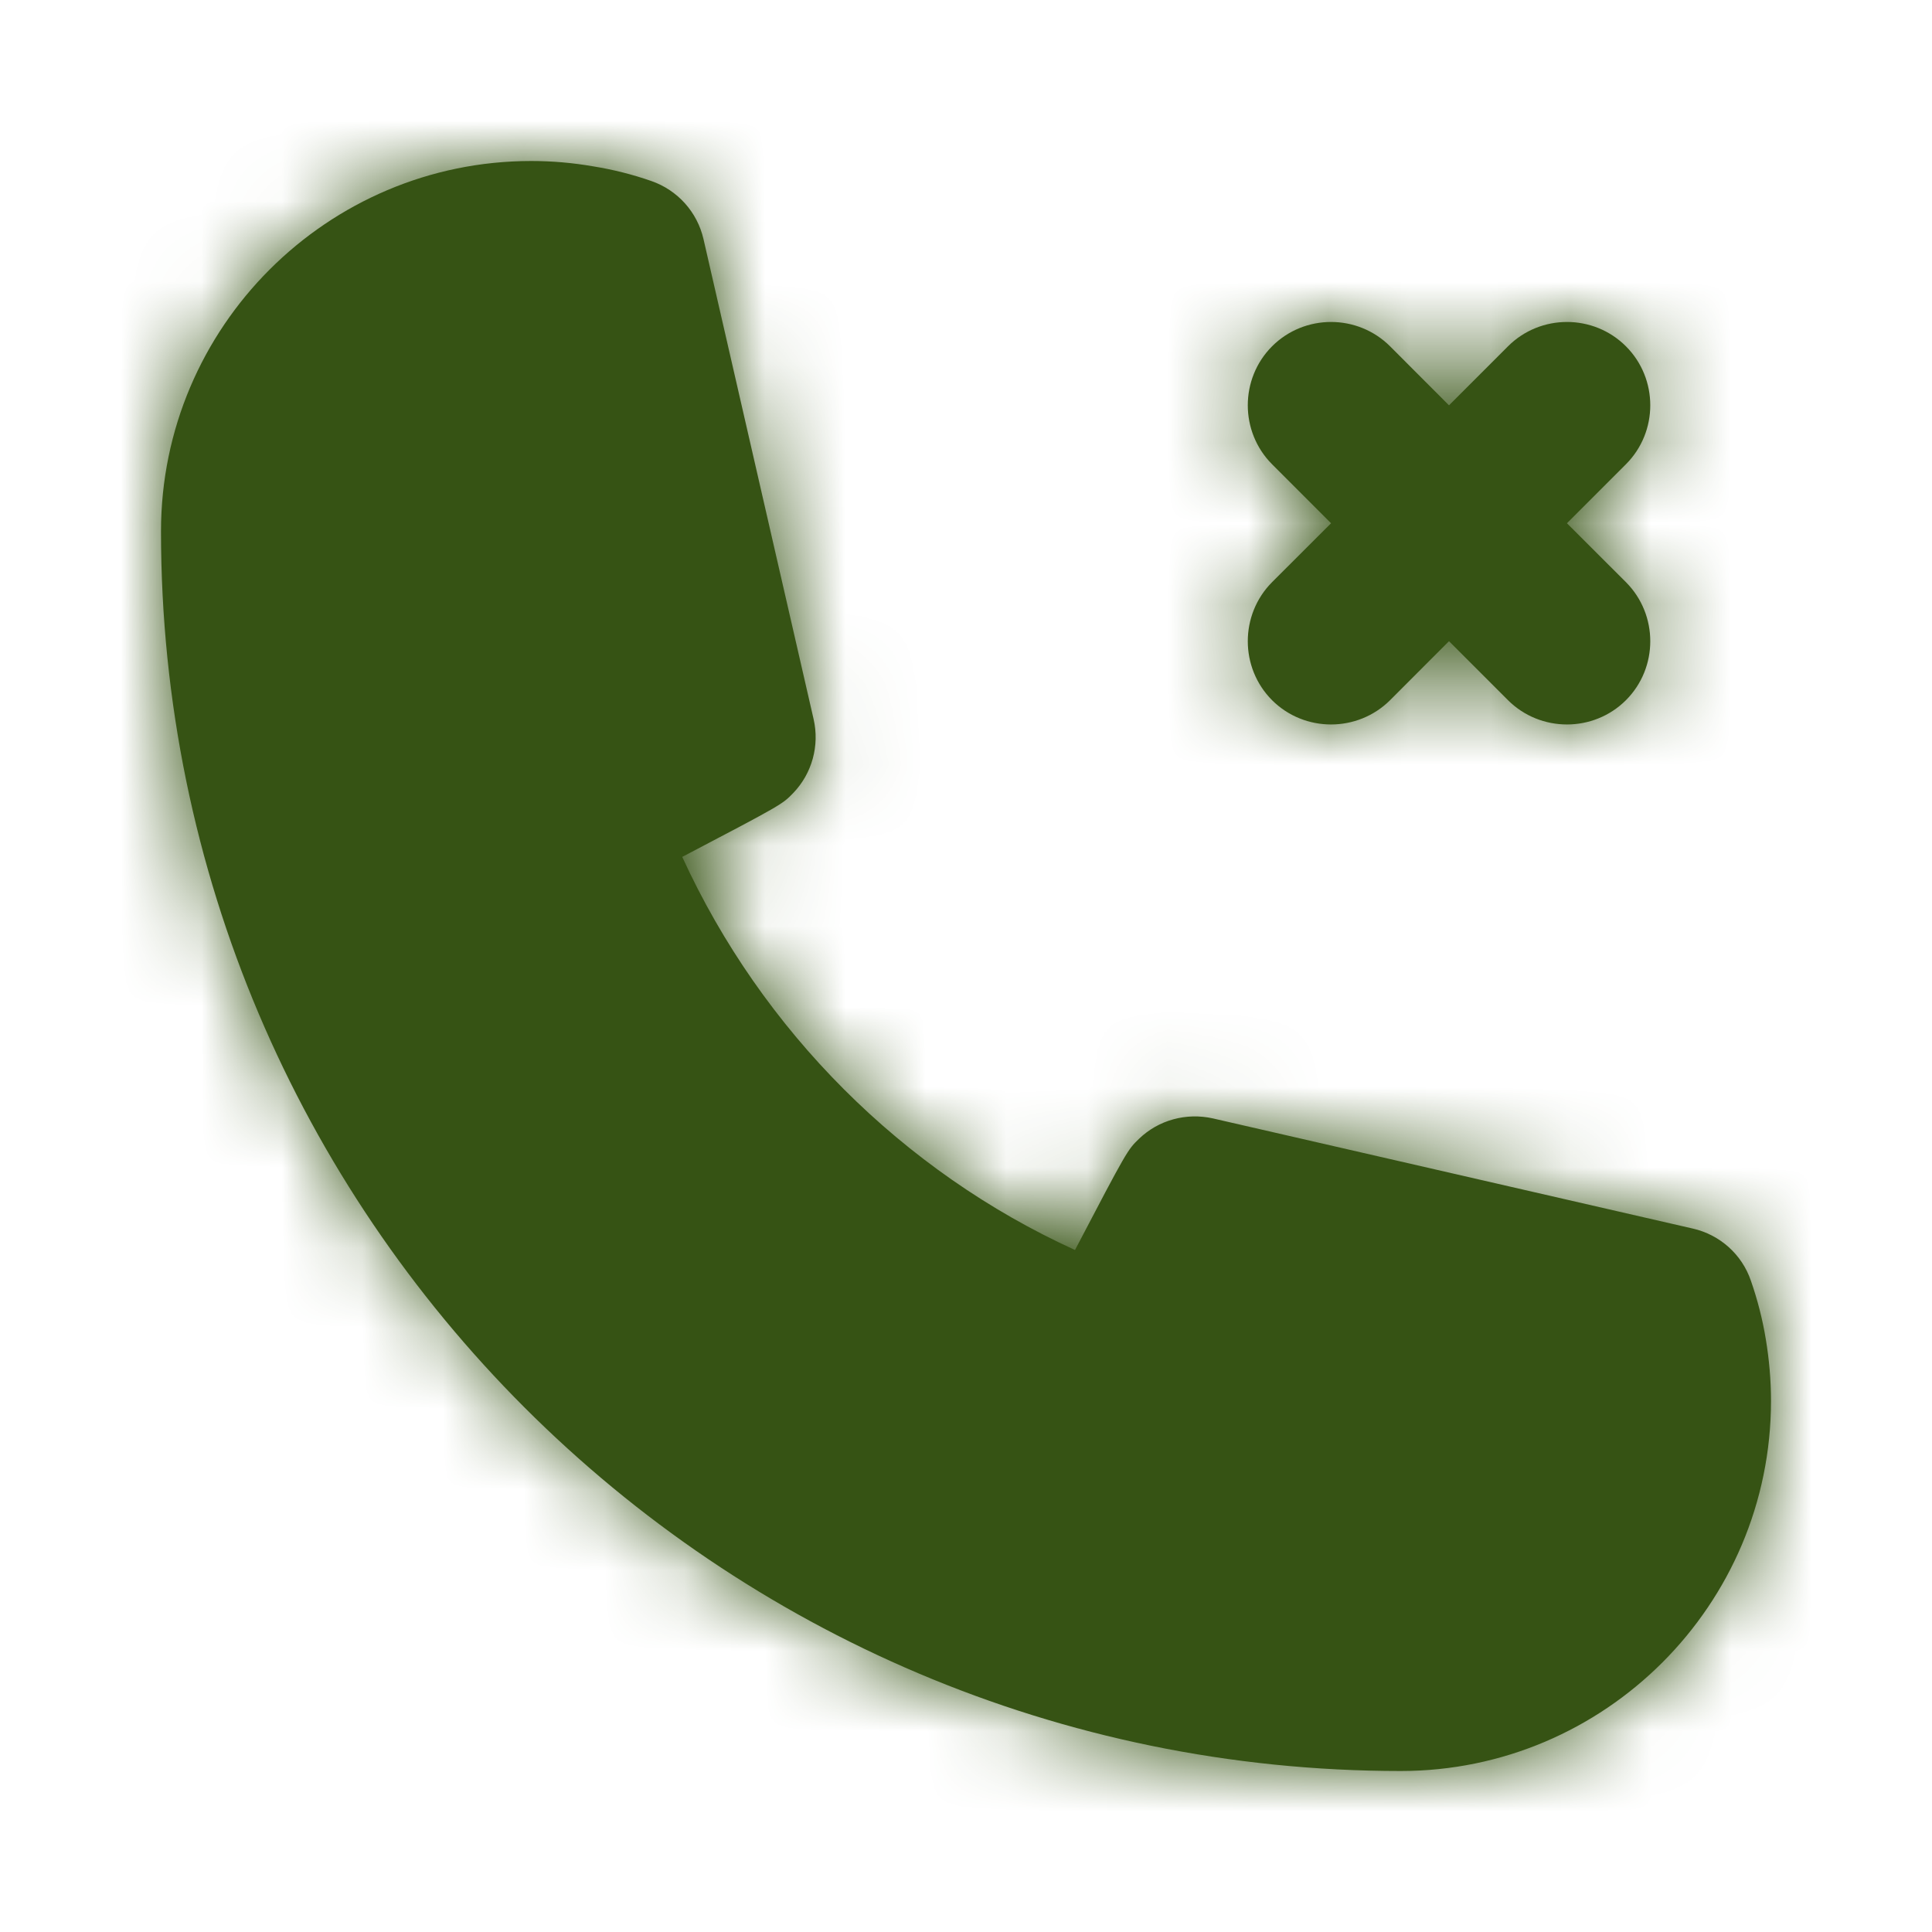 <svg width="24" height="24" viewBox="0 0 24 24" fill="none" xmlns="http://www.w3.org/2000/svg">
<path fill-rule="evenodd" clip-rule="evenodd" d="M21.75 15.909C21.832 16.144 21.895 16.389 21.936 16.639C21.977 16.887 22 17.142 22 17.401C22 19.937 19.936 22 17.401 22C8.909 22 2 15.092 2 6.6C2 4.064 4.064 2 6.6 2C6.861 2 7.117 2.023 7.366 2.066C7.609 2.105 7.855 2.166 8.092 2.249C8.417 2.362 8.662 2.634 8.739 2.97L10.107 8.934C10.182 9.262 10.088 9.607 9.855 9.85C9.718 9.992 9.714 9.995 8.48 10.642L8.475 10.645C9.466 12.807 11.214 14.553 13.354 15.528C14.004 14.286 14.008 14.283 14.15 14.146L14.15 14.146C14.393 13.912 14.738 13.82 15.066 13.893L21.03 15.262C21.366 15.339 21.639 15.583 21.75 15.909ZM17.268 8.698C16.864 9.1 16.205 9.1 15.802 8.698C15.4 8.295 15.4 7.636 15.802 7.232L16.535 6.5L15.802 5.767C15.4 5.364 15.4 4.705 15.802 4.302C16.205 3.899 16.864 3.899 17.268 4.302L18 5.035L18.733 4.302C19.136 3.899 19.795 3.899 20.198 4.302C20.601 4.705 20.601 5.364 20.198 5.767L19.465 6.5L20.198 7.232C20.601 7.636 20.601 8.295 20.198 8.698C19.795 9.1 19.136 9.1 18.733 8.698L18 7.965L17.268 8.698Z" fill="#365314"/>
<mask id="mask0_29_4631" style="mask-type:luminance" maskUnits="userSpaceOnUse" x="1" y="1" width="21" height="21">
<path fill-rule="evenodd" clip-rule="evenodd" d="M21.75 15.909C21.832 16.144 21.895 16.389 21.936 16.639C21.977 16.887 22 17.142 22 17.401C22 19.937 19.936 22 17.401 22C8.909 22 2 15.092 2 6.6C2 4.064 4.064 2 6.6 2C6.861 2 7.117 2.023 7.366 2.066C7.609 2.105 7.855 2.166 8.092 2.249C8.417 2.362 8.662 2.634 8.739 2.97L10.107 8.934C10.182 9.262 10.088 9.607 9.855 9.85C9.718 9.992 9.714 9.995 8.48 10.642L8.475 10.645C9.466 12.807 11.214 14.553 13.354 15.528C14.004 14.286 14.008 14.283 14.15 14.146L14.15 14.146C14.393 13.912 14.738 13.82 15.066 13.893L21.03 15.262C21.366 15.339 21.639 15.583 21.75 15.909ZM17.268 8.698C16.864 9.1 16.205 9.1 15.802 8.698C15.4 8.295 15.4 7.636 15.802 7.232L16.535 6.5L15.802 5.767C15.4 5.364 15.4 4.705 15.802 4.302C16.205 3.899 16.864 3.899 17.268 4.302L18 5.035L18.733 4.302C19.136 3.899 19.795 3.899 20.198 4.302C20.601 4.705 20.601 5.364 20.198 5.767L19.465 6.5L20.198 7.232C20.601 7.636 20.601 8.295 20.198 8.698C19.795 9.1 19.136 9.1 18.733 8.698L18 7.965L17.268 8.698Z" fill="white"/>
</mask>
<g mask="url(#mask0_29_4631)">
<rect width="24" height="24" fill="#365314"/>
</g>
</svg>

